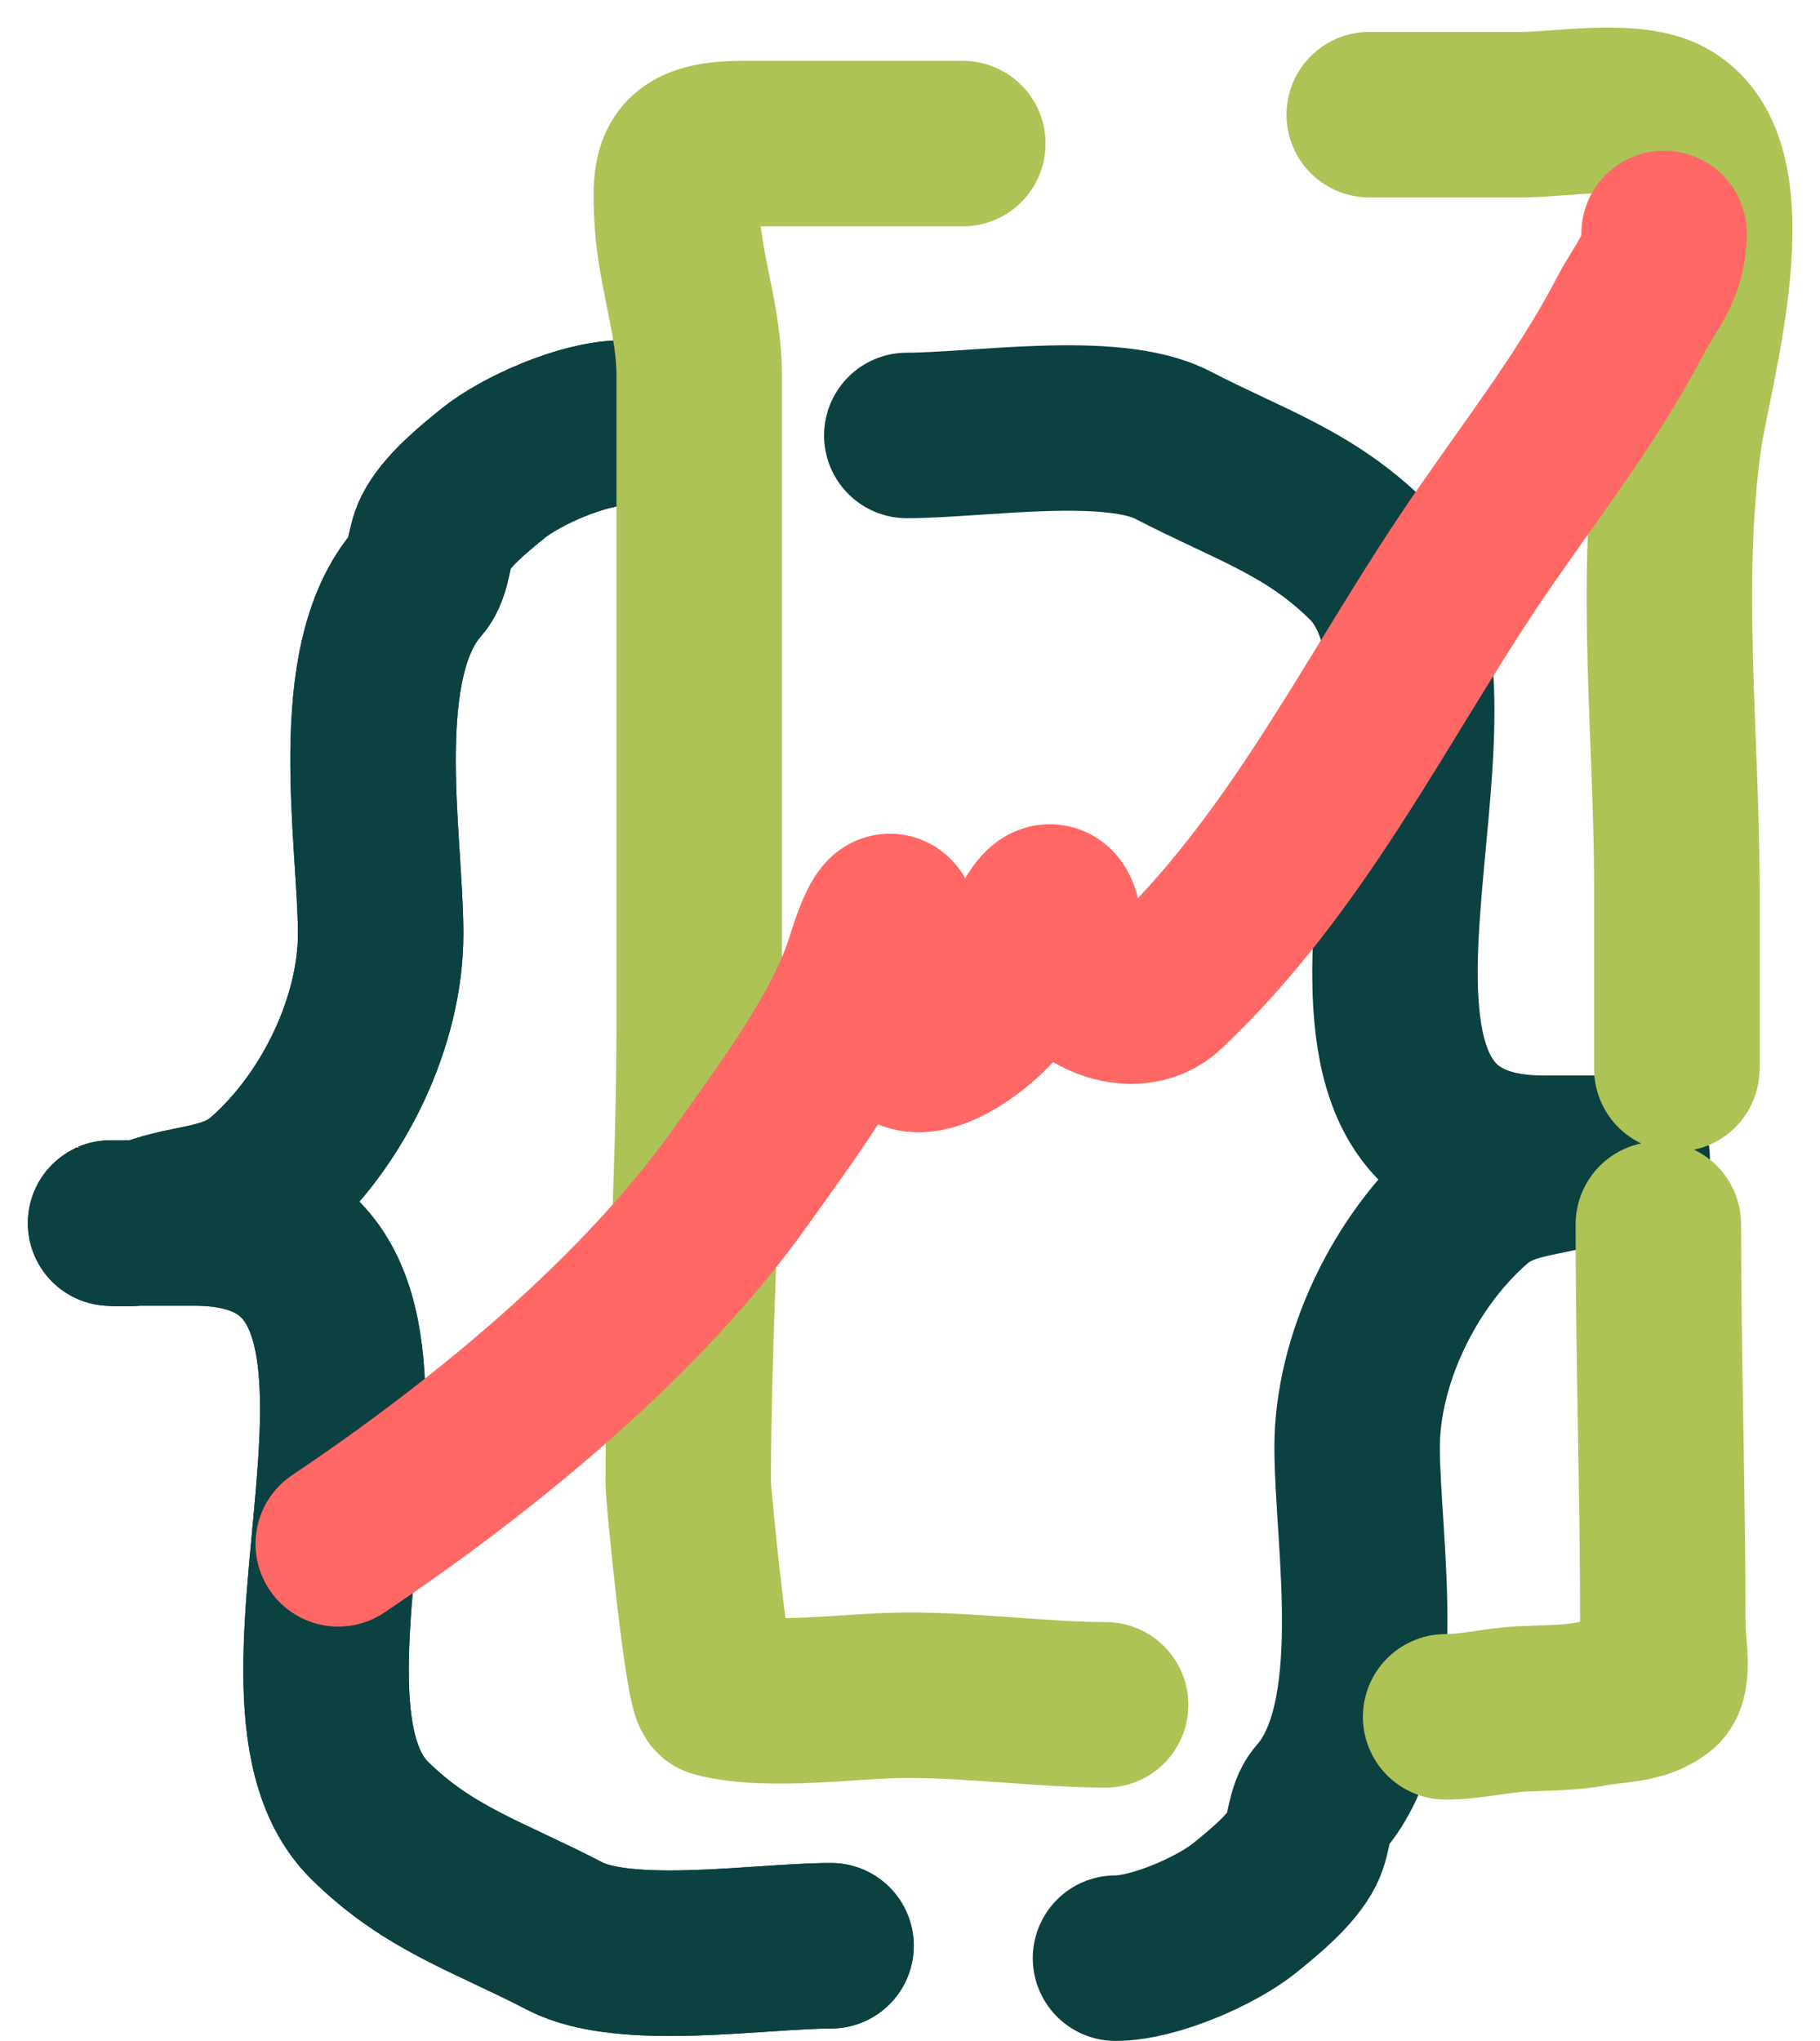 <svg width="33" height="37" viewBox="0 0 33 37" fill="none" xmlns="http://www.w3.org/2000/svg">
<path d="M11.284 7.67C10.575 7.67 9.442 8.173 8.938 8.582C8.573 8.878 8.098 9.265 7.898 9.659C7.766 9.92 7.781 10.334 7.588 10.552C6.308 11.996 6.902 15.229 6.902 16.929C6.902 18.499 6.063 20.285 4.811 21.384C4.18 21.937 3.443 21.85 2.719 22.132C2.513 22.212 1.819 22.17 2.044 22.17C2.535 22.17 3.026 22.17 3.516 22.17C8.797 22.17 4.248 30.58 6.703 33.002C7.778 34.063 8.86 34.38 10.243 35.099C11.345 35.672 13.79 35.273 15.068 35.273" stroke="#0B4141" stroke-width="3" stroke-linecap="round"/>
<path d="M11.284 7.67C10.575 7.67 9.442 8.173 8.938 8.582C8.573 8.878 8.098 9.265 7.898 9.659C7.766 9.92 7.781 10.334 7.588 10.552C6.308 11.996 6.902 15.229 6.902 16.929C6.902 18.499 6.063 20.285 4.811 21.384C4.18 21.937 3.443 21.85 2.719 22.132C2.513 22.212 1.819 22.17 2.044 22.17C2.535 22.17 3.026 22.17 3.516 22.17C8.797 22.17 4.248 30.58 6.703 33.002C7.778 34.063 8.86 34.38 10.243 35.099C11.345 35.672 13.79 35.273 15.068 35.273" stroke="#0B4141" stroke-width="3" stroke-linecap="round"/>
<path d="M20.226 35.498C20.934 35.498 22.067 34.995 22.571 34.586C22.936 34.289 23.411 33.903 23.611 33.508C23.743 33.248 23.728 32.833 23.921 32.615C25.201 31.172 24.607 27.938 24.607 26.238C24.607 24.669 25.446 22.882 26.699 21.783C27.329 21.23 28.067 21.318 28.79 21.036C28.996 20.956 29.69 20.997 29.465 20.997C28.974 20.997 28.484 20.997 27.993 20.997C22.712 20.997 27.261 12.587 24.806 10.165C23.731 9.104 22.649 8.788 21.266 8.069C20.164 7.496 17.72 7.894 16.442 7.894" stroke="#0B4141" stroke-width="3" stroke-linecap="round"/>
<path d="M17.458 2.603C16.13 2.603 14.802 2.603 13.474 2.603C12.251 2.603 12.221 3.021 12.279 4.001C12.335 4.93 12.678 5.838 12.678 6.806C12.678 7.819 12.678 8.831 12.678 9.844C12.678 12.762 12.678 15.68 12.678 18.599C12.678 21.374 12.479 24.12 12.479 26.888C12.479 27.107 12.83 30.682 12.988 30.721C13.981 30.97 15.436 30.731 16.462 30.731C17.657 30.731 18.962 30.906 20.047 30.906" stroke="#ADC355" stroke-width="3" stroke-linecap="round"/>
<path d="M24.827 2.079C25.742 2.079 26.657 2.079 27.571 2.079C28.299 2.079 29.552 1.848 30.194 2.176C31.738 2.966 30.621 6.709 30.448 7.922C30.073 10.553 30.404 13.402 30.404 16.056C30.404 17.162 30.404 18.269 30.404 19.375" stroke="#ADC355" stroke-width="3" stroke-linecap="round"/>
<path d="M30.069 22.195C30.069 24.646 30.151 27.083 30.151 29.523C30.151 29.762 30.272 30.401 30.087 30.563C29.773 30.839 29.247 30.809 28.838 30.891C28.478 30.963 27.962 30.962 27.607 30.979C27.136 31 26.692 31.123 26.212 31.123" stroke="#ADC355" stroke-width="3" stroke-linecap="round"/>
<path d="M6.133 27.987C8.811 26.19 11.641 23.857 13.44 21.321C14.27 20.152 15.372 18.698 15.773 17.349C15.79 17.293 16.014 16.567 16.149 16.615C16.382 16.697 16.218 18.15 16.218 18.386C16.218 19.634 17.518 18.771 18.015 18.211C18.42 17.753 18.49 17.215 18.774 16.716C19.17 16.022 19.217 16.816 19.266 17.201C19.35 17.869 20.496 18.507 21.123 17.915C23.482 15.686 24.87 12.813 26.603 10.212C27.597 8.721 28.745 7.296 29.551 5.741C29.834 5.194 30.173 4.885 30.173 4.233" stroke="#FF6864" stroke-width="3" stroke-linecap="round"/>
</svg>
